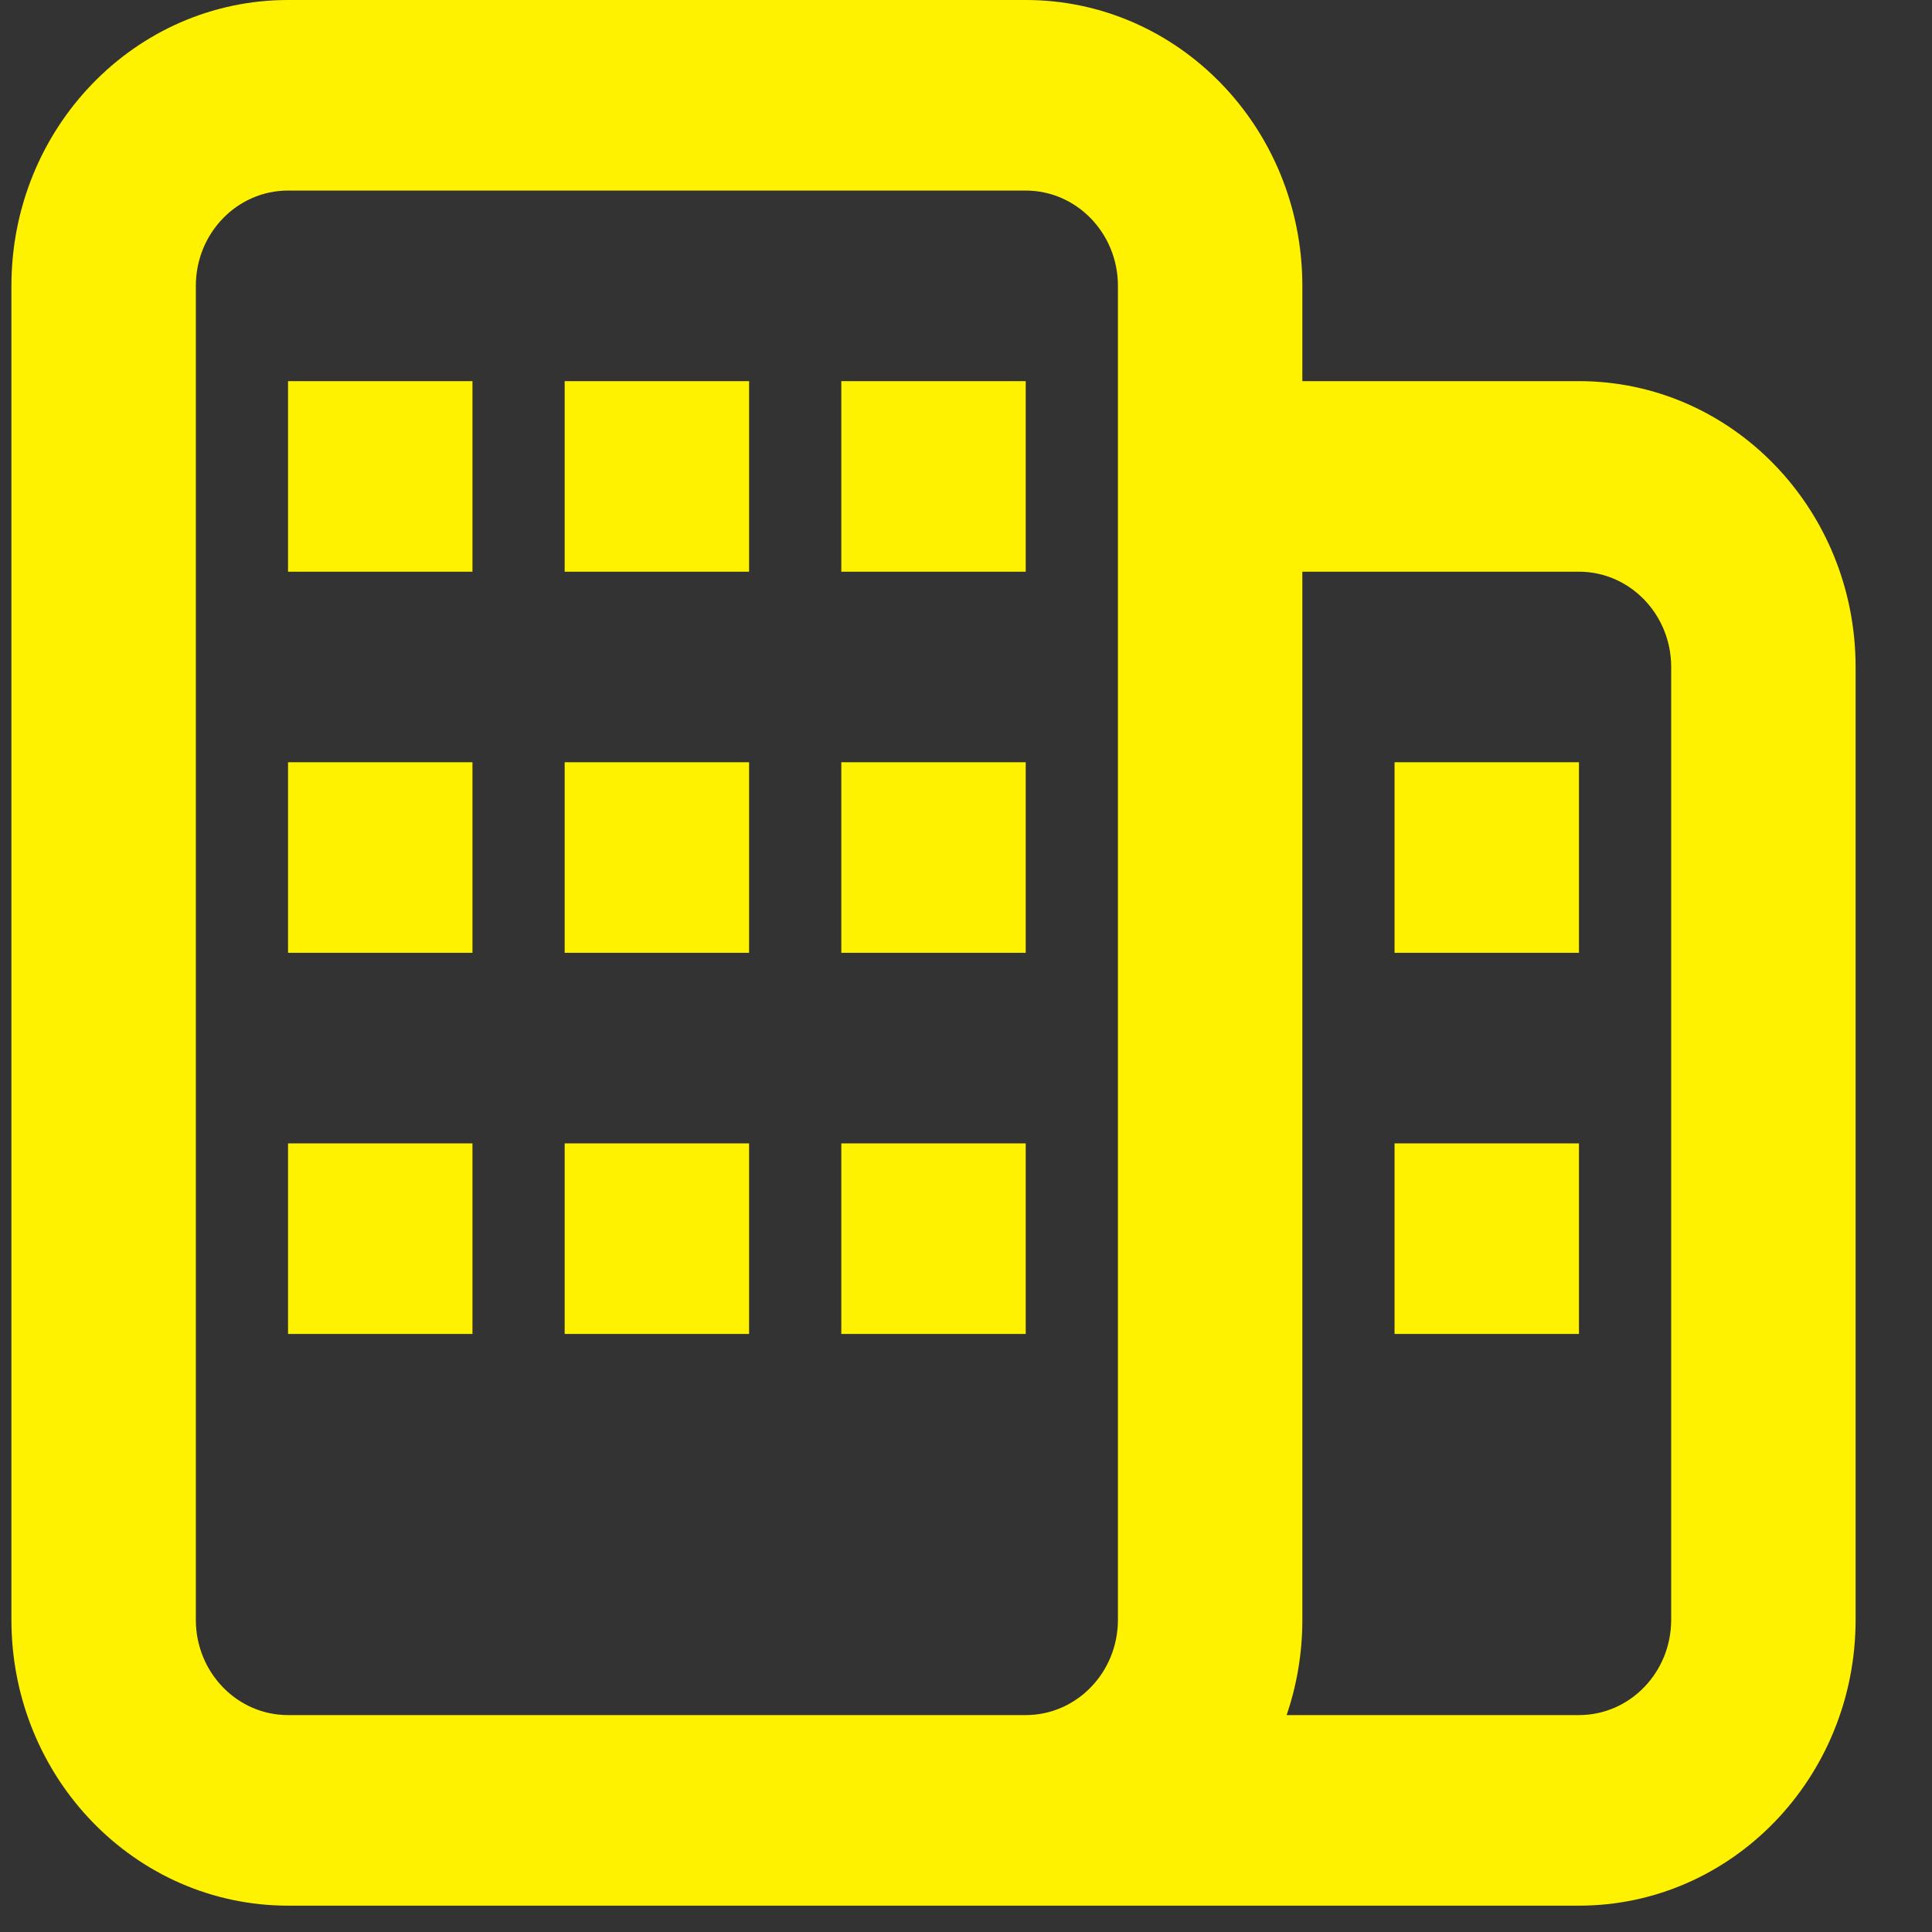 <svg width="22" height="22" viewBox="0 0 22 22" fill="none" xmlns="http://www.w3.org/2000/svg">
<rect x="0" y="0" width="22" height="22" fill="#333333" stroke="none"/>
<path fill-rule="evenodd" clip-rule="evenodd" d="M3.28 2.17C2.7 2.17 2.23 2.656 2.23 3.255V18.445C2.23 19.044 2.7 19.53 3.28 19.53H10.63H11.68C12.26 19.53 12.73 19.044 12.73 18.445V3.255C12.73 2.656 12.26 2.17 11.68 2.17H3.28ZM3.28 21.7H10.63H11.68H17.98C19.72 21.7 21.13 20.243 21.13 18.445V7.595C21.13 5.797 19.72 4.34 17.98 4.34H14.83V3.255C14.83 1.457 13.42 0 11.68 0H3.28C1.54 0 0.13 1.457 0.13 3.255V18.445C0.13 20.243 1.54 21.7 3.28 21.7ZM17.98 19.53H14.651C14.767 19.191 14.83 18.825 14.83 18.445V6.51H17.98C18.56 6.51 19.03 6.996 19.03 7.595V18.445C19.03 19.044 18.56 19.53 17.98 19.53ZM5.38 13.02H3.28V15.19H5.38V13.02ZM6.43 13.02H8.53V15.19H6.43V13.02ZM11.68 13.02H9.58V15.19H11.68V13.02ZM15.88 13.02H17.98V15.19H15.88V13.02ZM17.98 8.68H15.88V10.85H17.98V8.68ZM3.28 8.68H5.38V10.85H3.28V8.68ZM8.53 8.68H6.43V10.85H8.53V8.68ZM9.58 8.68H11.68V10.85H9.58V8.68ZM5.38 4.34H3.28V6.51H5.38V4.34ZM6.43 4.34H8.53V6.51H6.43V4.34ZM11.68 4.34H9.58V6.51H11.68V4.34Z" fill="#FFF200"/>
</svg>
